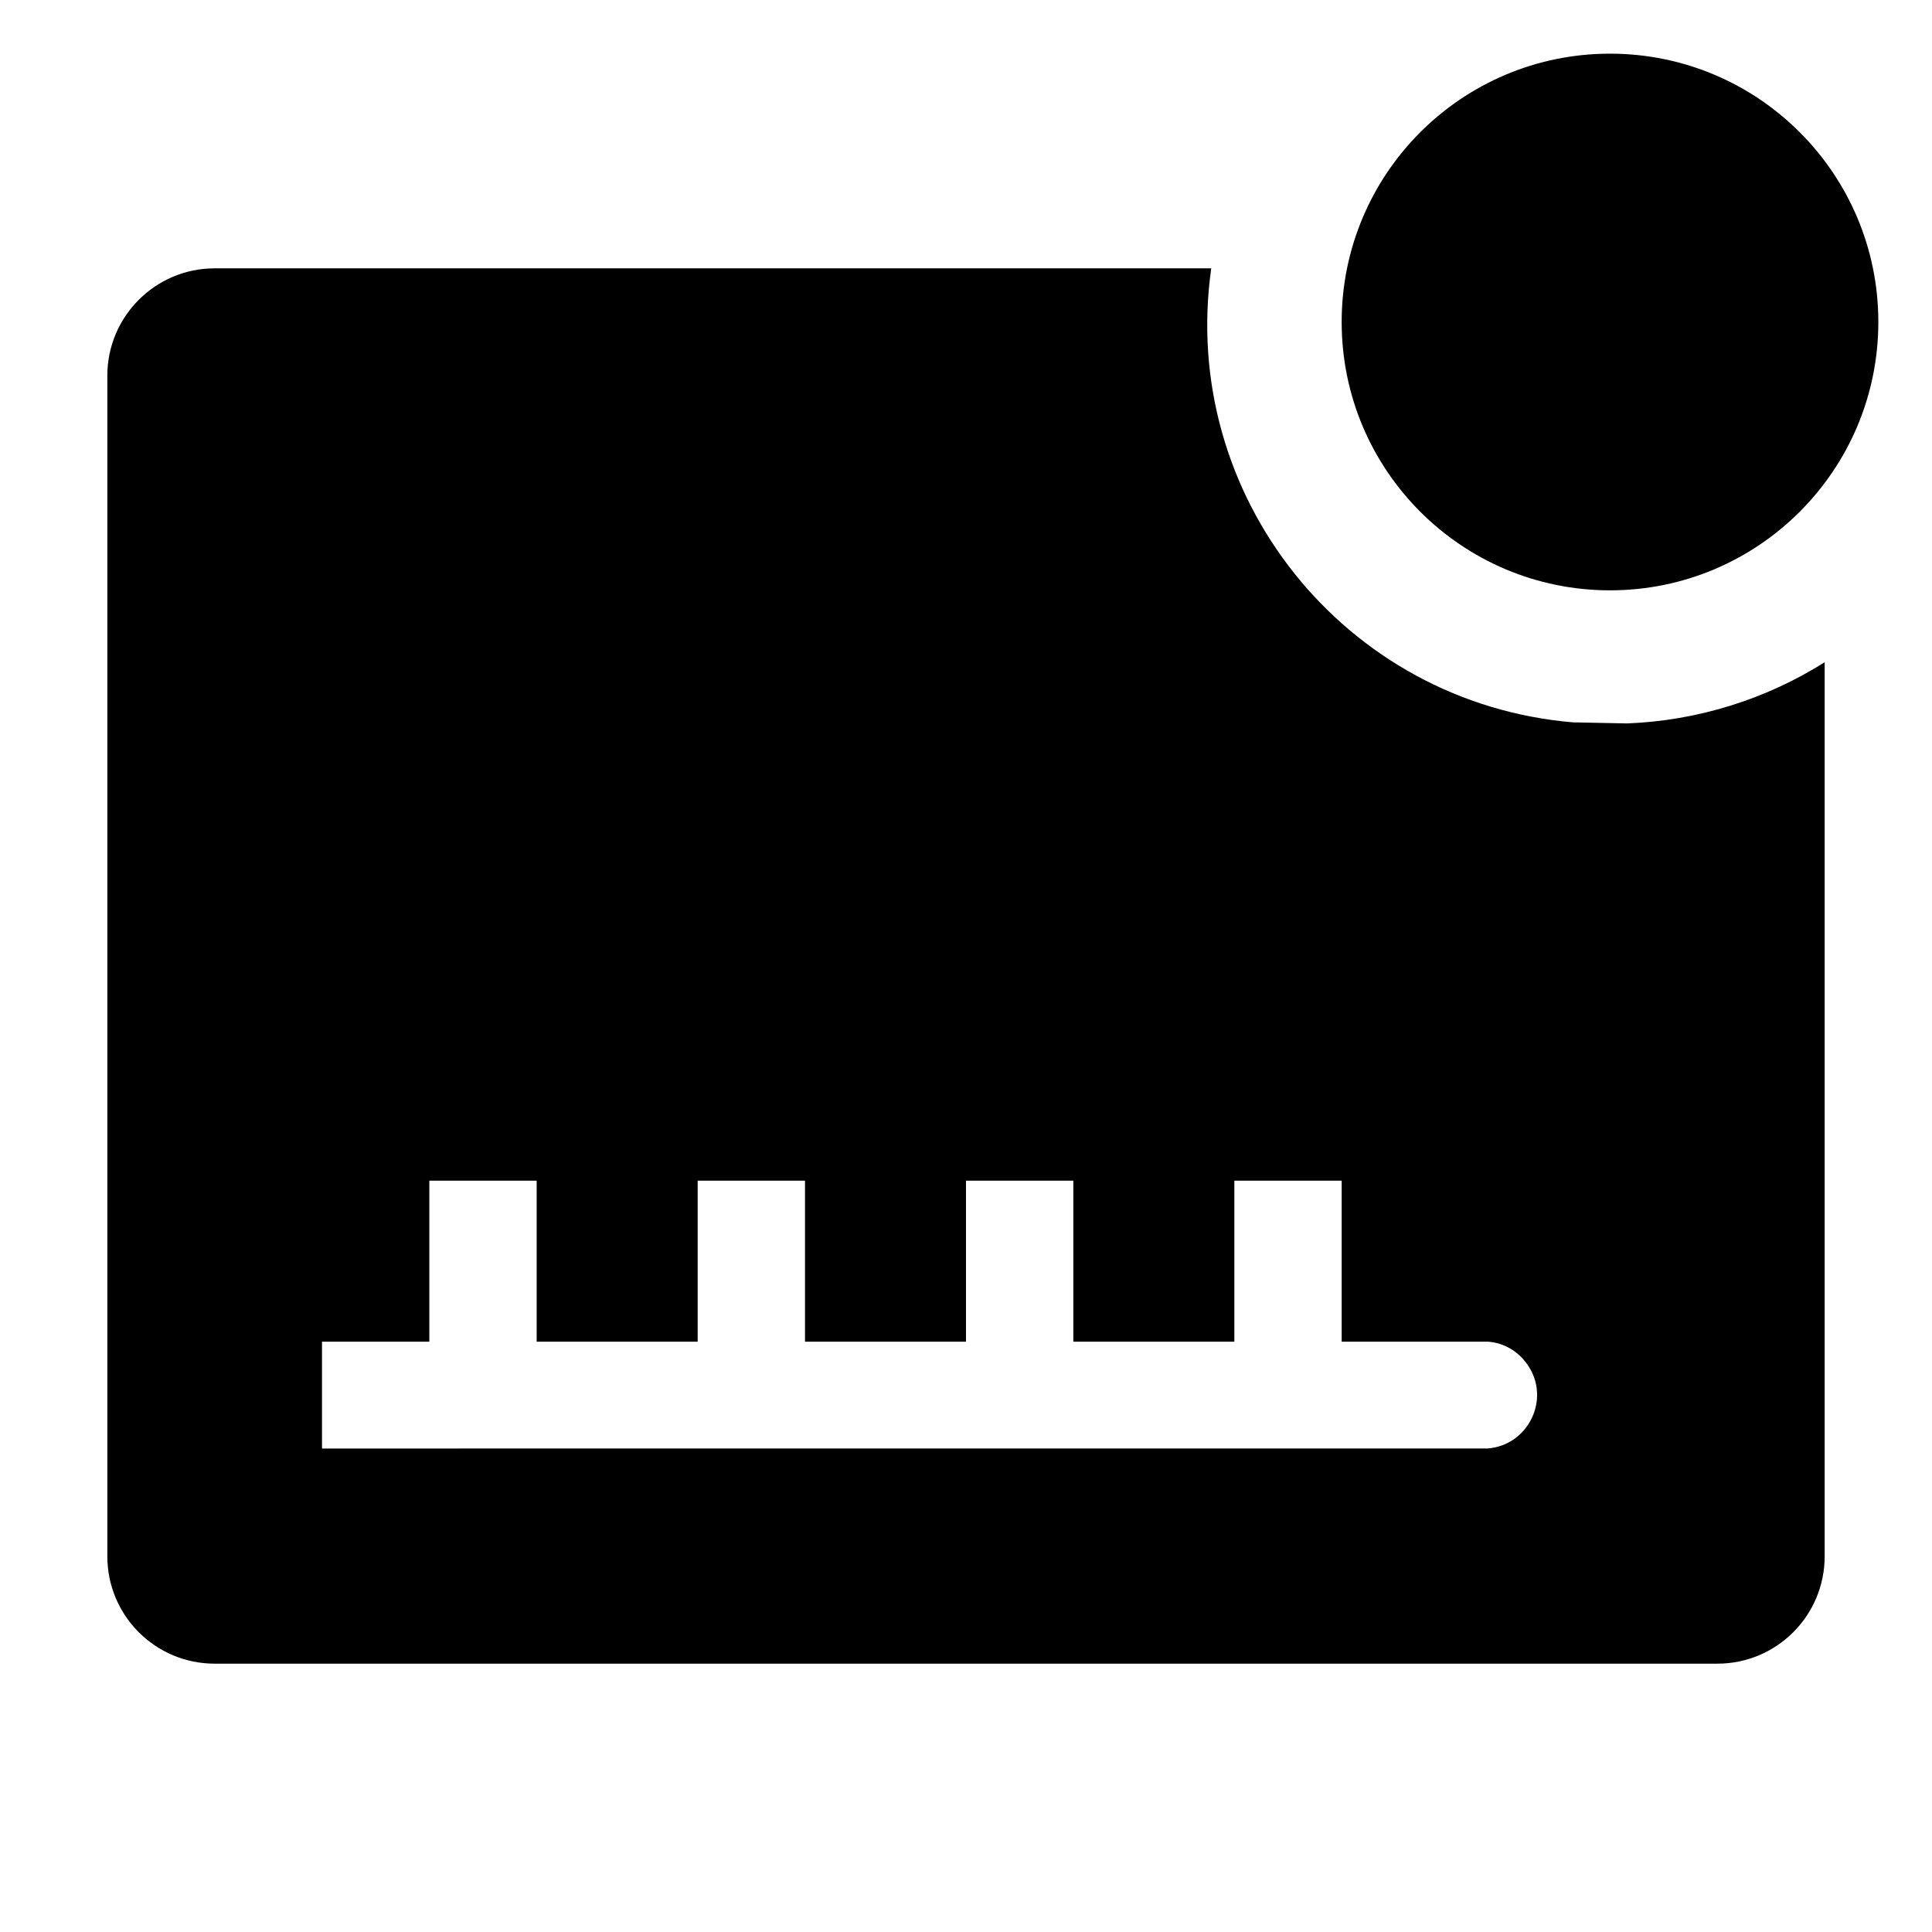 <svg version="1.1" width="36" height="36"  viewBox="0 0 36 36" preserveAspectRatio="xMidYMid meet" xmlns="http://www.w3.org/2000/svg" xmlns:xlink="http://www.w3.org/1999/xlink">
    <title>tick-chart-solid-badged</title>
    <path class="clr-i-solid--badged clr-i-solid-path-1--badged" d="M 34 12.34 L 34 29 C 34 30.105 33.105 31 32 31 L 4 31 C 2.896 31 2 30.105 2 29 L 2 7 C 2 5.896 2.896 5 4 5 L 22.57 5 C 21.969 9.233 25.05 13.1 29.31 13.46 L 30.32 13.48 C 31.626 13.429 32.895 13.036 34 12.34 Z M 6 26.991 L 27.723 26.99 C 28.483 26.93 28.903 26.06 28.463 25.43 C 28.293 25.18 28.023 25.02 27.723 25 L 25 25 L 25 22 L 23 22 L 23 25 L 20 25 L 20 22 L 18 22 L 18 25 L 15 25 L 15 22 L 13 22 L 13 25 L 10 25 L 10 22 L 8 22 L 8 25 L 6 25 Z"></path><circle class="clr-i-solid--badged clr-i-solid-path-2--badged clr-i-badge" cx="30" cy="6" r="5"></circle>
    <rect x="0" y="0" width="36" height="36" fill-opacity="0"/>
</svg>